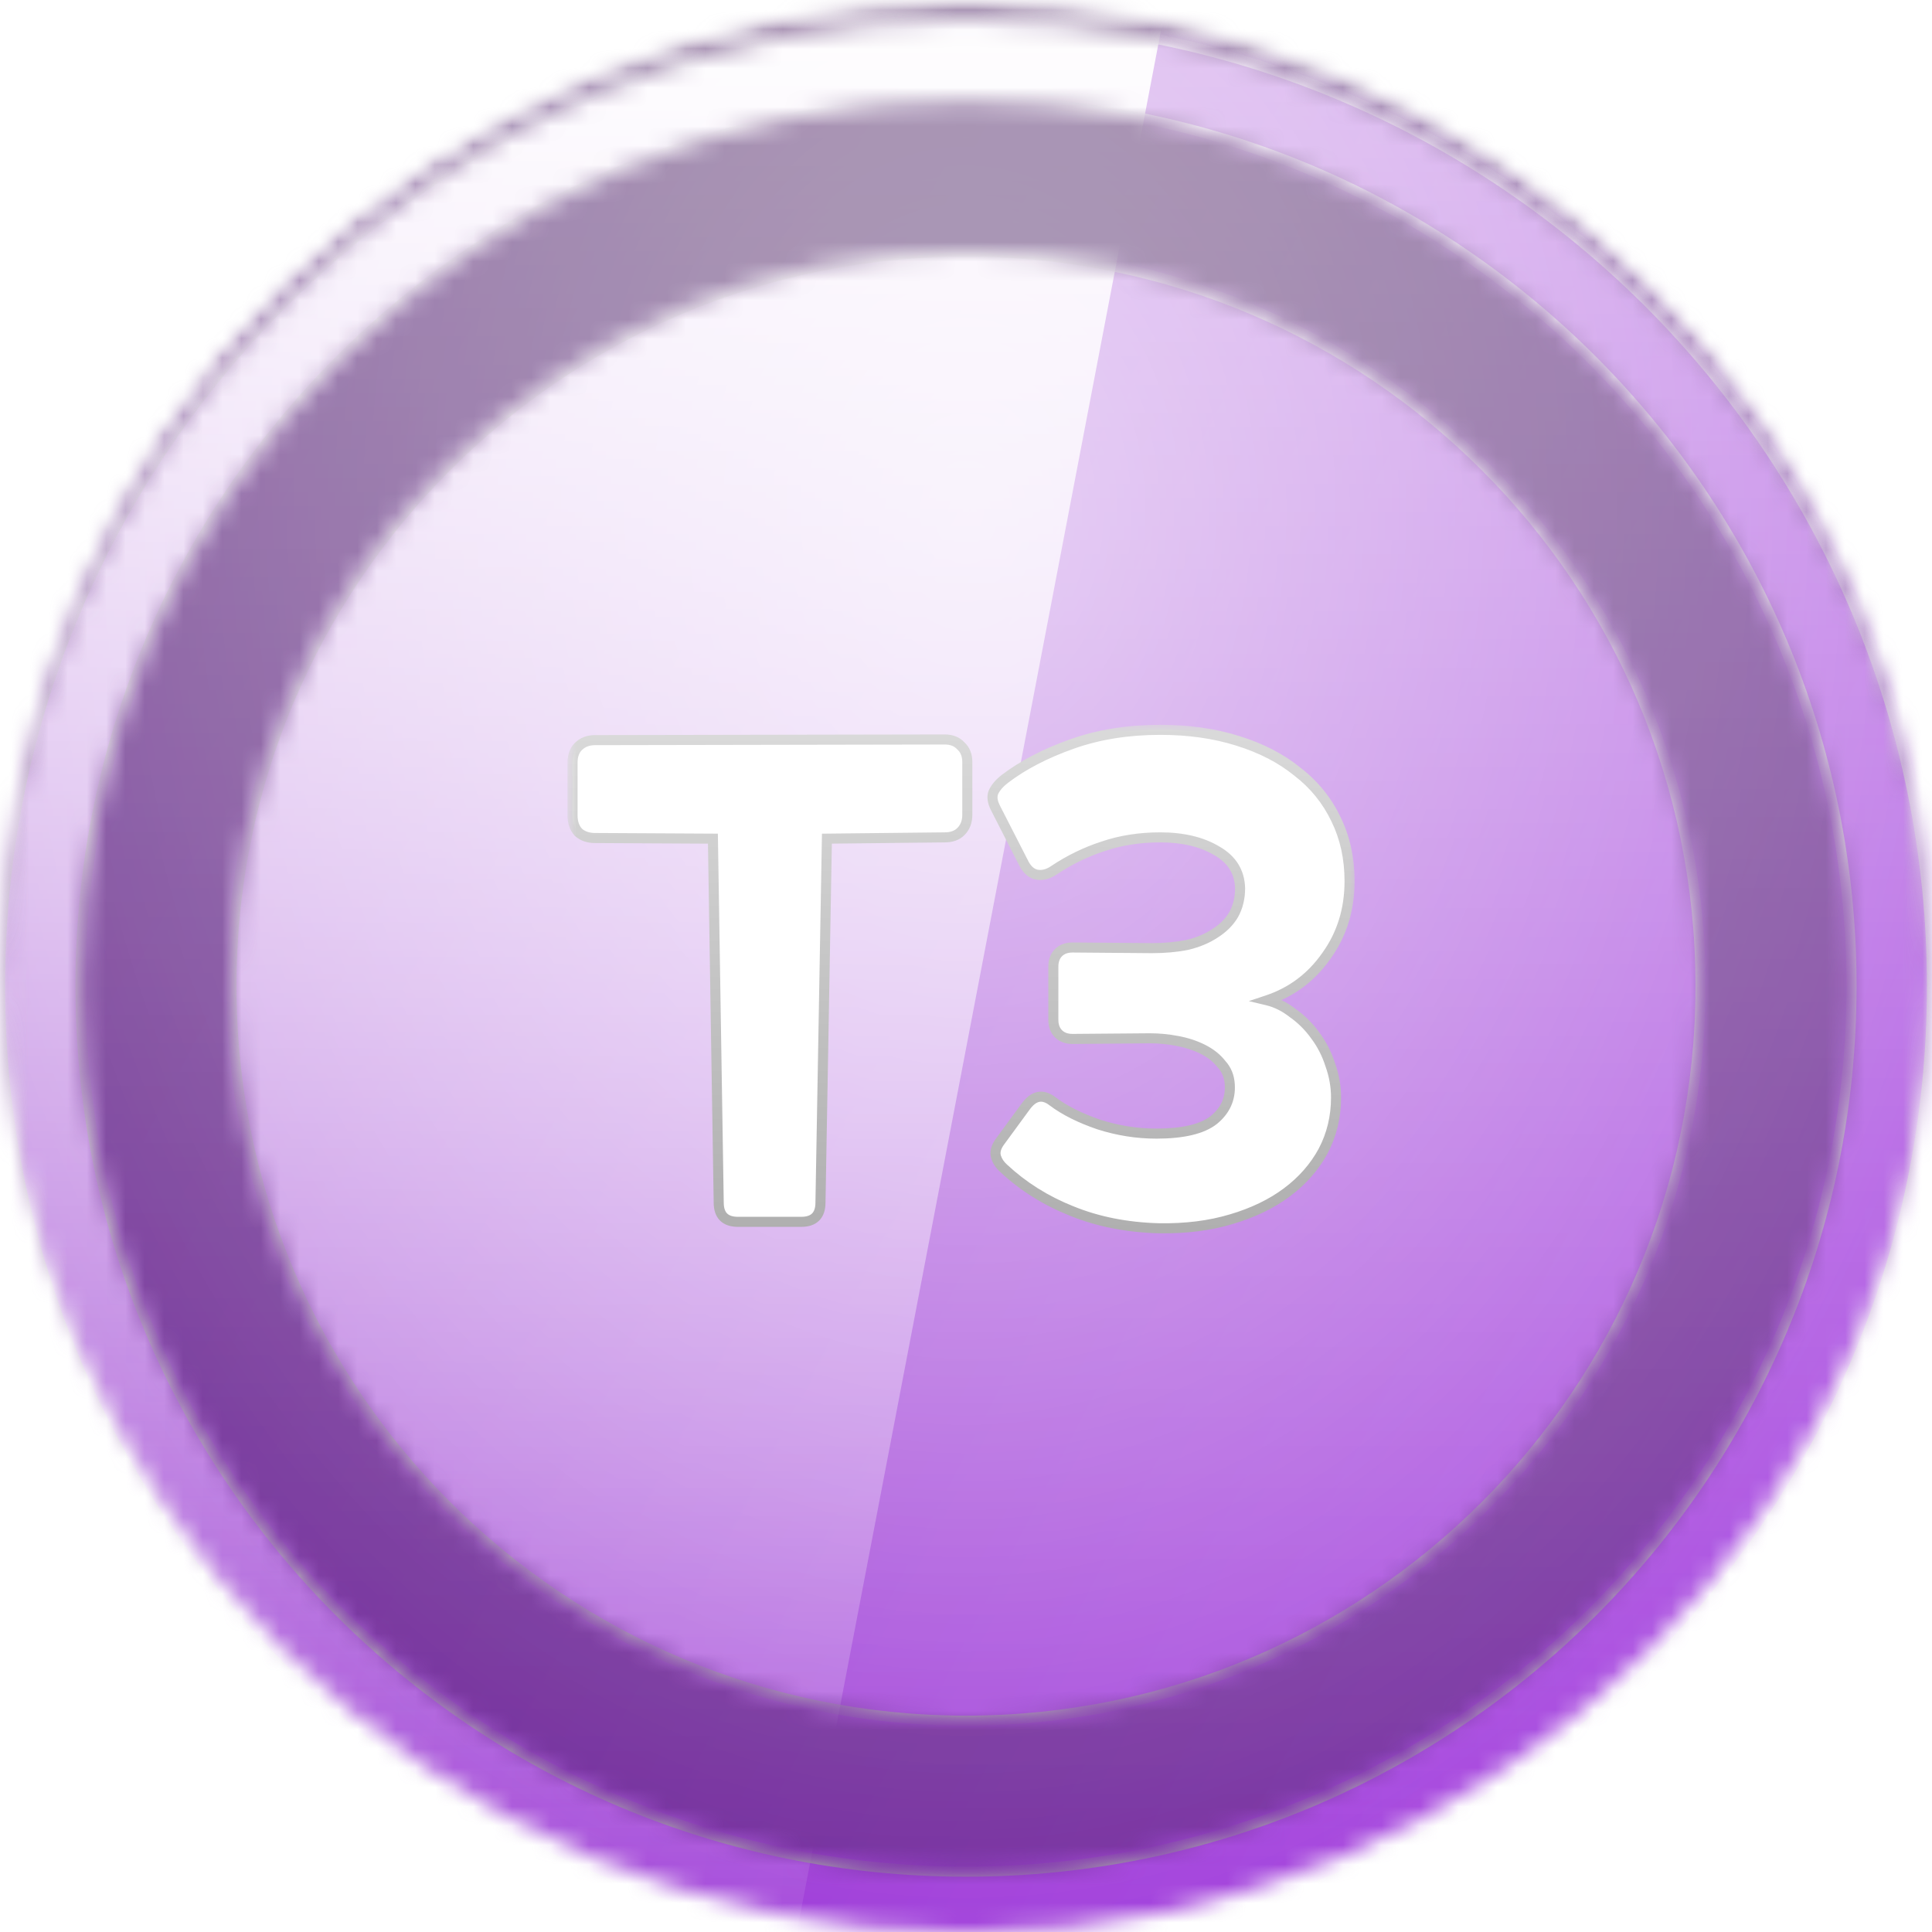<svg width="100" height="100" viewBox="0 0 100 100" fill="none" xmlns="http://www.w3.org/2000/svg">
<mask id="mask0_366_9812" style="mask-type:alpha" maskUnits="userSpaceOnUse" x="0" y="0" width="100" height="100">
<circle cx="50" cy="50" r="50" fill="white"/>
</mask>
<g mask="url(#mask0_366_9812)">
<mask id="mask1_366_9812" style="mask-type:alpha" maskUnits="userSpaceOnUse" x="0" y="0" width="100" height="100">
<circle cx="50" cy="50" r="50" fill="white"/>
</mask>
<g mask="url(#mask1_366_9812)">
<rect x="-22.917" y="-22.917" width="145.833" height="145.833" fill="url(#paint0_linear_366_9812)"/>
<rect x="-22.917" y="-22.917" width="145.833" height="145.833" fill="url(#paint1_linear_366_9812)" fill-opacity="0.6" style="mix-blend-mode:overlay"/>
<rect x="-22.917" y="-22.917" width="145.833" height="145.833" fill="url(#paint2_radial_366_9812)" fill-opacity="0.6" style="mix-blend-mode:overlay"/>
<rect x="-22.917" y="-22.917" width="145.833" height="145.833" fill="black" fill-opacity="0.16" style="mix-blend-mode:overlay"/>
<rect x="-22.917" y="-22.917" width="145.833" height="145.833" fill="black" fill-opacity="0.12" style="mix-blend-mode:darken"/>
</g>
<g filter="url(#filter0_d_366_9812)">
<mask id="mask2_366_9812" style="mask-type:alpha" maskUnits="userSpaceOnUse" x="0" y="0" width="100" height="100">
<path fill-rule="evenodd" clip-rule="evenodd" d="M95.833 50C95.833 75.313 75.313 95.833 50 95.833C24.687 95.833 4.167 75.313 4.167 50C4.167 24.687 24.687 4.167 50 4.167C75.313 4.167 95.833 24.687 95.833 50ZM100 50C100 77.614 77.614 100 50 100C22.386 100 0 77.614 0 50C0 22.386 22.386 0 50 0C77.614 0 100 22.386 100 50ZM50 88.021C70.998 88.021 88.021 70.998 88.021 50C88.021 29.002 70.998 11.979 50 11.979C29.002 11.979 11.979 29.002 11.979 50C11.979 70.998 29.002 88.021 50 88.021Z" fill="white"/>
</mask>
<g mask="url(#mask2_366_9812)">
<rect x="-22.917" y="-22.917" width="145.833" height="145.833" fill="url(#paint3_linear_366_9812)"/>
<rect x="-22.917" y="-22.917" width="145.833" height="145.833" fill="url(#paint4_linear_366_9812)" fill-opacity="0.6" style="mix-blend-mode:overlay"/>
<rect x="-22.917" y="-22.917" width="145.833" height="145.833" fill="url(#paint5_radial_366_9812)" fill-opacity="0.6" style="mix-blend-mode:overlay"/>
<g style="mix-blend-mode:soft-light">
<path fill-rule="evenodd" clip-rule="evenodd" d="M-22.917 -22.917H64.583L36.658 122.917H-22.917V-22.917Z" fill="url(#paint6_linear_366_9812)" style="mix-blend-mode:lighten"/>
</g>
<g style="mix-blend-mode:soft-light">
<mask id="path-10-inside-1_366_9812" fill="white">
<path fill-rule="evenodd" clip-rule="evenodd" d="M95.833 50C95.833 75.313 75.313 95.833 50 95.833C24.687 95.833 4.167 75.313 4.167 50C4.167 24.687 24.687 4.167 50 4.167C75.313 4.167 95.833 24.687 95.833 50ZM100 50C100 77.614 77.614 100 50 100C22.386 100 0 77.614 0 50C0 22.386 22.386 0 50 0C77.614 0 100 22.386 100 50ZM50 88.021C70.998 88.021 88.021 70.998 88.021 50C88.021 29.002 70.998 11.979 50 11.979C29.002 11.979 11.979 29.002 11.979 50C11.979 70.998 29.002 88.021 50 88.021Z"/>
</mask>
<path d="M50 96.094C75.457 96.094 96.094 75.457 96.094 50H95.573C95.573 75.169 75.169 95.573 50 95.573V96.094ZM3.906 50C3.906 75.457 24.543 96.094 50 96.094V95.573C24.831 95.573 4.427 75.169 4.427 50H3.906ZM50 3.906C24.543 3.906 3.906 24.543 3.906 50H4.427C4.427 24.831 24.831 4.427 50 4.427V3.906ZM96.094 50C96.094 24.543 75.457 3.906 50 3.906V4.427C75.169 4.427 95.573 24.831 95.573 50H96.094ZM50 100.26C77.758 100.26 100.26 77.758 100.26 50H99.74C99.74 77.47 77.47 99.74 50 99.74V100.26ZM-0.26 50C-0.26 77.758 22.242 100.26 50 100.26V99.74C22.53 99.74 0.26 77.47 0.26 50H-0.26ZM50 -0.26C22.242 -0.26 -0.26 22.242 -0.26 50H0.26C0.26 22.53 22.53 0.26 50 0.26V-0.26ZM100.26 50C100.26 22.242 77.758 -0.26 50 -0.26V0.26C77.47 0.26 99.74 22.53 99.74 50H100.26ZM87.76 50C87.76 70.855 70.855 87.76 50 87.76V88.281C71.142 88.281 88.281 71.142 88.281 50H87.76ZM50 12.24C70.855 12.24 87.76 29.145 87.76 50H88.281C88.281 28.858 71.142 11.719 50 11.719V12.24ZM12.24 50C12.24 29.145 29.145 12.24 50 12.24V11.719C28.858 11.719 11.719 28.858 11.719 50H12.24ZM50 87.76C29.145 87.76 12.24 70.855 12.24 50H11.719C11.719 71.142 28.858 88.281 50 88.281V87.76Z" fill="url(#paint7_linear_366_9812)" mask="url(#path-10-inside-1_366_9812)"/>
</g>
</g>
</g>
</g>
<g filter="url(#filter1_d_366_9812)">
<mask id="path-12-outside-2_366_9812" maskUnits="userSpaceOnUse" x="29.333" y="36.333" width="41" height="27" fill="black">
<rect fill="white" x="29.333" y="36.333" width="41" height="27"/>
<path d="M38.201 62.2C37.534 62.2 37.201 61.867 37.201 61.2L36.901 42.367L30.801 42.333C30.445 42.333 30.156 42.233 29.934 42.033C29.734 41.811 29.634 41.522 29.634 41.167V38.433C29.634 38.078 29.734 37.8 29.934 37.6C30.156 37.378 30.445 37.267 30.801 37.267L48.901 37.233C49.256 37.233 49.534 37.344 49.734 37.567C49.956 37.767 50.068 38.044 50.068 38.4V41.133C50.068 41.489 49.956 41.778 49.734 42C49.534 42.2 49.256 42.3 48.901 42.3L42.801 42.367L42.468 61.2C42.468 61.867 42.134 62.2 41.468 62.2H38.201ZM53.087 56.233C53.509 55.656 53.976 55.567 54.487 55.967C55.109 56.433 55.909 56.833 56.887 57.167C57.864 57.478 58.853 57.633 59.853 57.633C61.231 57.633 62.22 57.4 62.82 56.933C63.42 56.444 63.698 55.833 63.653 55.1C63.631 54.678 63.487 54.322 63.22 54.033C62.976 53.722 62.653 53.467 62.253 53.267C61.853 53.067 61.409 52.922 60.92 52.833C60.453 52.745 59.987 52.7 59.52 52.7L55.52 52.733C55.209 52.733 54.965 52.645 54.787 52.467C54.609 52.289 54.52 52.044 54.52 51.733V49C54.52 48.689 54.609 48.444 54.787 48.267C54.965 48.089 55.209 48 55.52 48L59.62 48.033C60.287 48.033 60.898 47.978 61.453 47.867C62.009 47.733 62.487 47.533 62.887 47.267C63.309 47 63.631 46.678 63.853 46.3C64.076 45.9 64.187 45.444 64.187 44.933C64.165 44.089 63.764 43.444 62.987 43C62.209 42.533 61.231 42.3 60.053 42.3C58.987 42.3 57.998 42.456 57.087 42.767C56.198 43.056 55.353 43.467 54.553 44C54.264 44.2 53.976 44.278 53.687 44.233C53.42 44.189 53.198 44.011 53.02 43.7L51.52 40.767C51.364 40.456 51.331 40.189 51.42 39.967C51.531 39.722 51.731 39.489 52.02 39.267C52.953 38.556 54.109 37.956 55.487 37.467C56.864 36.978 58.387 36.733 60.053 36.733C61.52 36.733 62.853 36.922 64.053 37.3C65.276 37.678 66.309 38.211 67.153 38.9C68.02 39.567 68.687 40.389 69.153 41.367C69.62 42.322 69.853 43.389 69.853 44.567C69.853 46.033 69.453 47.322 68.653 48.433C67.876 49.544 66.853 50.311 65.587 50.733C66.053 50.844 66.498 51.067 66.92 51.4C67.365 51.711 67.753 52.1 68.087 52.567C68.42 53.011 68.676 53.511 68.853 54.067C69.053 54.622 69.153 55.189 69.153 55.767C69.153 56.767 68.931 57.689 68.487 58.533C68.042 59.356 67.42 60.067 66.62 60.667C65.82 61.267 64.853 61.733 63.72 62.067C62.609 62.4 61.364 62.556 59.987 62.533C58.32 62.489 56.809 62.189 55.453 61.633C54.12 61.1 52.953 60.367 51.953 59.433C51.753 59.256 51.62 59.056 51.553 58.833C51.487 58.611 51.542 58.367 51.72 58.1L53.087 56.233Z"/>
</mask>
<path d="M38.201 62.2C37.534 62.2 37.201 61.867 37.201 61.2L36.901 42.367L30.801 42.333C30.445 42.333 30.156 42.233 29.934 42.033C29.734 41.811 29.634 41.522 29.634 41.167V38.433C29.634 38.078 29.734 37.8 29.934 37.6C30.156 37.378 30.445 37.267 30.801 37.267L48.901 37.233C49.256 37.233 49.534 37.344 49.734 37.567C49.956 37.767 50.068 38.044 50.068 38.4V41.133C50.068 41.489 49.956 41.778 49.734 42C49.534 42.2 49.256 42.3 48.901 42.3L42.801 42.367L42.468 61.2C42.468 61.867 42.134 62.2 41.468 62.2H38.201ZM53.087 56.233C53.509 55.656 53.976 55.567 54.487 55.967C55.109 56.433 55.909 56.833 56.887 57.167C57.864 57.478 58.853 57.633 59.853 57.633C61.231 57.633 62.22 57.4 62.82 56.933C63.42 56.444 63.698 55.833 63.653 55.1C63.631 54.678 63.487 54.322 63.22 54.033C62.976 53.722 62.653 53.467 62.253 53.267C61.853 53.067 61.409 52.922 60.92 52.833C60.453 52.745 59.987 52.7 59.52 52.7L55.52 52.733C55.209 52.733 54.965 52.645 54.787 52.467C54.609 52.289 54.52 52.044 54.52 51.733V49C54.52 48.689 54.609 48.444 54.787 48.267C54.965 48.089 55.209 48 55.52 48L59.62 48.033C60.287 48.033 60.898 47.978 61.453 47.867C62.009 47.733 62.487 47.533 62.887 47.267C63.309 47 63.631 46.678 63.853 46.3C64.076 45.9 64.187 45.444 64.187 44.933C64.165 44.089 63.764 43.444 62.987 43C62.209 42.533 61.231 42.3 60.053 42.3C58.987 42.3 57.998 42.456 57.087 42.767C56.198 43.056 55.353 43.467 54.553 44C54.264 44.2 53.976 44.278 53.687 44.233C53.42 44.189 53.198 44.011 53.02 43.7L51.52 40.767C51.364 40.456 51.331 40.189 51.42 39.967C51.531 39.722 51.731 39.489 52.02 39.267C52.953 38.556 54.109 37.956 55.487 37.467C56.864 36.978 58.387 36.733 60.053 36.733C61.52 36.733 62.853 36.922 64.053 37.3C65.276 37.678 66.309 38.211 67.153 38.9C68.02 39.567 68.687 40.389 69.153 41.367C69.62 42.322 69.853 43.389 69.853 44.567C69.853 46.033 69.453 47.322 68.653 48.433C67.876 49.544 66.853 50.311 65.587 50.733C66.053 50.844 66.498 51.067 66.92 51.4C67.365 51.711 67.753 52.1 68.087 52.567C68.42 53.011 68.676 53.511 68.853 54.067C69.053 54.622 69.153 55.189 69.153 55.767C69.153 56.767 68.931 57.689 68.487 58.533C68.042 59.356 67.42 60.067 66.62 60.667C65.82 61.267 64.853 61.733 63.72 62.067C62.609 62.4 61.364 62.556 59.987 62.533C58.32 62.489 56.809 62.189 55.453 61.633C54.12 61.1 52.953 60.367 51.953 59.433C51.753 59.256 51.62 59.056 51.553 58.833C51.487 58.611 51.542 58.367 51.72 58.1L53.087 56.233Z" fill="white"/>
<path d="M37.201 61.2H37.461L37.461 61.196L37.201 61.2ZM36.901 42.367L37.161 42.362L37.157 42.108L36.902 42.106L36.901 42.367ZM30.801 42.333L30.802 42.073H30.801V42.333ZM29.934 42.033L29.741 42.208L29.75 42.218L29.76 42.227L29.934 42.033ZM29.934 37.6L29.75 37.416L29.934 37.6ZM30.801 37.267V37.527L30.801 37.527L30.801 37.267ZM48.901 37.233V36.973L48.9 36.973L48.901 37.233ZM49.734 37.567L49.541 37.741L49.55 37.751L49.56 37.76L49.734 37.567ZM48.901 42.3V42.04L48.898 42.04L48.901 42.3ZM42.801 42.367L42.798 42.106L42.545 42.109L42.54 42.362L42.801 42.367ZM42.468 61.2L42.207 61.195V61.2H42.468ZM38.201 61.94C37.908 61.94 37.736 61.867 37.635 61.766C37.534 61.665 37.461 61.493 37.461 61.2H36.94C36.94 61.574 37.034 61.901 37.267 62.134C37.499 62.367 37.827 62.46 38.201 62.46V61.94ZM37.461 61.196L37.161 42.362L36.64 42.371L36.94 61.204L37.461 61.196ZM36.902 42.106L30.802 42.073L30.799 42.594L36.899 42.627L36.902 42.106ZM30.801 42.073C30.497 42.073 30.274 41.989 30.108 41.84L29.76 42.227C30.039 42.478 30.394 42.594 30.801 42.594V42.073ZM30.128 41.859C29.979 41.694 29.895 41.471 29.895 41.167H29.374C29.374 41.574 29.49 41.929 29.741 42.208L30.128 41.859ZM29.895 41.167V38.433H29.374V41.167H29.895ZM29.895 38.433C29.895 38.128 29.979 37.923 30.118 37.784L29.75 37.416C29.489 37.676 29.374 38.027 29.374 38.433H29.895ZM30.118 37.784C30.285 37.617 30.504 37.527 30.801 37.527V37.006C30.386 37.006 30.028 37.138 29.75 37.416L30.118 37.784ZM30.801 37.527L48.901 37.494L48.9 36.973L30.8 37.006L30.801 37.527ZM48.901 37.494C49.198 37.494 49.399 37.584 49.541 37.741L49.928 37.392C49.669 37.105 49.315 36.973 48.901 36.973V37.494ZM49.56 37.76C49.717 37.901 49.807 38.103 49.807 38.4H50.328C50.328 37.986 50.196 37.632 49.908 37.373L49.56 37.76ZM49.807 38.4V41.133H50.328V38.4H49.807ZM49.807 41.133C49.807 41.43 49.717 41.649 49.55 41.816L49.918 42.184C50.196 41.907 50.328 41.548 50.328 41.133H49.807ZM49.55 41.816C49.411 41.955 49.206 42.04 48.901 42.04V42.56C49.307 42.56 49.658 42.445 49.918 42.184L49.55 41.816ZM48.898 42.04L42.798 42.106L42.804 42.627L48.904 42.56L48.898 42.04ZM42.54 42.362L42.207 61.195L42.728 61.205L43.061 42.371L42.54 42.362ZM42.207 61.2C42.207 61.493 42.134 61.665 42.033 61.766C41.933 61.867 41.761 61.94 41.468 61.94V62.46C41.841 62.46 42.169 62.367 42.402 62.134C42.634 61.901 42.728 61.574 42.728 61.2H42.207ZM41.468 61.94H38.201V62.46H41.468V61.94ZM53.087 56.233L53.297 56.387L53.297 56.387L53.087 56.233ZM54.487 55.967L54.326 56.172L54.331 56.175L54.487 55.967ZM56.887 57.167L56.803 57.413L56.808 57.415L56.887 57.167ZM62.82 56.933L62.98 57.139L62.985 57.135L62.82 56.933ZM63.653 55.1L63.393 55.114L63.394 55.116L63.653 55.1ZM63.22 54.033L63.015 54.194L63.022 54.202L63.029 54.21L63.22 54.033ZM60.92 52.833L60.871 53.089L60.873 53.09L60.92 52.833ZM59.52 52.7V52.44L59.518 52.44L59.52 52.7ZM55.52 52.733V52.994L55.522 52.994L55.52 52.733ZM54.787 48.267L54.603 48.083V48.083L54.787 48.267ZM55.52 48L55.522 47.74H55.52V48ZM59.62 48.033L59.618 48.294H59.62V48.033ZM61.453 47.867L61.505 48.122L61.514 48.12L61.453 47.867ZM62.887 47.267L62.748 47.046L62.742 47.05L62.887 47.267ZM63.853 46.3L64.078 46.432L64.081 46.426L63.853 46.3ZM64.187 44.933H64.447L64.447 44.926L64.187 44.933ZM62.987 43L62.853 43.223L62.858 43.226L62.987 43ZM57.087 42.767L57.167 43.014L57.171 43.013L57.087 42.767ZM54.553 44L54.409 43.783L54.405 43.786L54.553 44ZM53.687 44.233L53.644 44.49L53.647 44.491L53.687 44.233ZM53.02 43.7L52.788 43.819L52.794 43.829L53.02 43.7ZM51.52 40.767L51.287 40.883L51.288 40.885L51.52 40.767ZM51.42 39.967L51.183 39.859L51.178 39.87L51.42 39.967ZM52.02 39.267L51.862 39.059L51.861 39.06L52.02 39.267ZM55.487 37.467L55.4 37.221L55.487 37.467ZM64.053 37.3L63.975 37.548L63.977 37.549L64.053 37.3ZM67.153 38.9L66.989 39.102L66.995 39.106L67.153 38.9ZM69.153 41.367L68.918 41.479L68.919 41.481L69.153 41.367ZM68.653 48.433L68.442 48.281L68.44 48.284L68.653 48.433ZM65.587 50.733L65.504 50.486L64.638 50.775L65.526 50.987L65.587 50.733ZM66.92 51.4L66.759 51.604L66.765 51.609L66.771 51.613L66.92 51.4ZM68.087 52.567L67.875 52.718L67.878 52.723L68.087 52.567ZM68.853 54.067L68.605 54.146L68.608 54.155L68.853 54.067ZM68.487 58.533L68.716 58.657L68.717 58.655L68.487 58.533ZM66.62 60.667L66.776 60.875L66.62 60.667ZM63.72 62.067L63.647 61.817L63.645 61.817L63.72 62.067ZM59.987 62.533L59.98 62.794L59.983 62.794L59.987 62.533ZM55.453 61.633L55.552 61.392L55.55 61.392L55.453 61.633ZM51.953 59.433L52.131 59.243L52.126 59.239L51.953 59.433ZM51.553 58.833L51.803 58.758L51.553 58.833ZM51.72 58.1L51.51 57.946L51.503 57.956L51.72 58.1ZM53.297 56.387C53.488 56.125 53.66 56.016 53.802 55.989C53.937 55.963 54.107 56 54.326 56.172L54.647 55.762C54.355 55.533 54.036 55.414 53.705 55.477C53.38 55.539 53.107 55.764 52.877 56.08L53.297 56.387ZM54.331 56.175C54.98 56.663 55.807 57.074 56.803 57.413L56.971 56.92C56.011 56.593 55.237 56.204 54.643 55.758L54.331 56.175ZM56.808 57.415C57.81 57.734 58.826 57.894 59.853 57.894V57.373C58.881 57.373 57.919 57.222 56.966 56.919L56.808 57.415ZM59.853 57.894C61.248 57.894 62.31 57.66 62.98 57.139L62.66 56.728C62.13 57.14 61.215 57.373 59.853 57.373V57.894ZM62.985 57.135C63.645 56.597 63.963 55.906 63.913 55.084L63.394 55.116C63.432 55.76 63.195 56.292 62.656 56.731L62.985 57.135ZM63.913 55.086C63.888 54.608 63.722 54.194 63.411 53.857L63.029 54.21C63.251 54.451 63.374 54.747 63.393 55.114L63.913 55.086ZM63.425 53.873C63.154 53.527 62.8 53.249 62.37 53.034L62.137 53.5C62.507 53.685 62.797 53.917 63.015 54.194L63.425 53.873ZM62.37 53.034C61.946 52.822 61.477 52.67 60.967 52.577L60.873 53.09C61.341 53.175 61.761 53.312 62.137 53.5L62.37 53.034ZM60.969 52.578C60.486 52.486 60.003 52.44 59.52 52.44V52.96C59.97 52.96 60.42 53.003 60.871 53.089L60.969 52.578ZM59.518 52.44L55.518 52.473L55.522 52.994L59.522 52.96L59.518 52.44ZM55.52 52.473C55.261 52.473 55.089 52.4 54.971 52.282L54.603 52.651C54.84 52.889 55.157 52.994 55.52 52.994V52.473ZM54.971 52.282C54.853 52.165 54.781 51.993 54.781 51.733H54.26C54.26 52.096 54.365 52.413 54.603 52.651L54.971 52.282ZM54.781 51.733V49H54.26V51.733H54.781ZM54.781 49C54.781 48.741 54.853 48.569 54.971 48.451L54.603 48.083C54.365 48.32 54.26 48.637 54.26 49H54.781ZM54.971 48.451C55.089 48.333 55.261 48.26 55.52 48.26V47.74C55.157 47.74 54.84 47.845 54.603 48.083L54.971 48.451ZM55.518 48.26L59.618 48.294L59.622 47.773L55.522 47.74L55.518 48.26ZM59.62 48.294C60.301 48.294 60.929 48.237 61.505 48.122L61.402 47.611C60.866 47.718 60.273 47.773 59.62 47.773V48.294ZM61.514 48.12C62.094 47.981 62.601 47.77 63.031 47.483L62.742 47.05C62.372 47.297 61.924 47.486 61.393 47.614L61.514 48.12ZM63.026 47.487C63.478 47.201 63.832 46.85 64.078 46.432L63.629 46.168C63.431 46.505 63.14 46.799 62.748 47.047L63.026 47.487ZM64.081 46.426C64.327 45.983 64.447 45.483 64.447 44.933H63.926C63.926 45.406 63.824 45.817 63.626 46.173L64.081 46.426ZM64.447 44.926C64.422 43.985 63.967 43.26 63.116 42.774L62.858 43.226C63.562 43.629 63.907 44.193 63.926 44.94L64.447 44.926ZM63.121 42.777C62.292 42.279 61.265 42.04 60.053 42.04V42.56C61.198 42.56 62.126 42.787 62.853 43.223L63.121 42.777ZM60.053 42.04C58.961 42.04 57.944 42.199 57.003 42.52L57.171 43.013C58.052 42.712 59.012 42.56 60.053 42.56V42.04ZM57.006 42.519C56.094 42.816 55.228 43.237 54.409 43.783L54.698 44.217C55.479 43.696 56.302 43.296 57.167 43.014L57.006 42.519ZM54.405 43.786C54.159 43.956 53.937 44.008 53.726 43.976L53.647 44.491C54.015 44.547 54.37 44.444 54.702 44.214L54.405 43.786ZM53.73 43.977C53.563 43.949 53.399 43.838 53.246 43.571L52.794 43.829C52.997 44.185 53.277 44.429 53.644 44.49L53.73 43.977ZM53.252 43.581L51.752 40.648L51.288 40.885L52.788 43.819L53.252 43.581ZM51.753 40.65C51.615 40.375 51.611 40.19 51.662 40.063L51.178 39.87C51.051 40.188 51.114 40.536 51.287 40.883L51.753 40.65ZM51.657 40.074C51.745 39.88 51.912 39.678 52.179 39.473L51.861 39.06C51.55 39.3 51.317 39.564 51.183 39.859L51.657 40.074ZM52.178 39.474C53.085 38.782 54.215 38.194 55.574 37.712L55.4 37.221C54.002 37.717 52.822 38.329 51.862 39.059L52.178 39.474ZM55.574 37.712C56.92 37.234 58.412 36.994 60.053 36.994V36.473C58.361 36.473 56.809 36.721 55.4 37.221L55.574 37.712ZM60.053 36.994C61.498 36.994 62.804 37.18 63.975 37.548L64.132 37.052C62.903 36.665 61.542 36.473 60.053 36.473V36.994ZM63.977 37.549C65.172 37.918 66.174 38.437 66.989 39.102L67.318 38.698C66.444 37.985 65.379 37.437 64.13 37.051L63.977 37.549ZM66.995 39.106C67.829 39.748 68.469 40.538 68.918 41.479L69.388 41.255C68.904 40.239 68.211 39.385 67.312 38.694L66.995 39.106ZM68.919 41.481C69.367 42.397 69.593 43.424 69.593 44.567H70.114C70.114 43.354 69.873 42.247 69.387 41.252L68.919 41.481ZM69.593 44.567C69.593 45.983 69.208 47.218 68.442 48.281L68.865 48.586C69.699 47.427 70.114 46.084 70.114 44.567H69.593ZM68.44 48.284C67.694 49.35 66.717 50.082 65.504 50.486L65.669 50.98C66.99 50.54 68.058 49.739 68.867 48.583L68.44 48.284ZM65.526 50.987C65.952 51.088 66.363 51.292 66.759 51.604L67.081 51.196C66.633 50.842 66.155 50.601 65.647 50.48L65.526 50.987ZM66.771 51.613C67.19 51.907 67.558 52.274 67.875 52.718L68.299 52.415C67.949 51.926 67.539 51.516 67.069 51.187L66.771 51.613ZM67.878 52.723C68.193 53.143 68.436 53.617 68.605 54.146L69.101 53.987C68.915 53.406 68.647 52.879 68.295 52.41L67.878 52.723ZM68.608 54.155C68.798 54.683 68.893 55.22 68.893 55.767H69.414C69.414 55.158 69.308 54.562 69.098 53.978L68.608 54.155ZM68.893 55.767C68.893 56.727 68.68 57.607 68.256 58.412L68.717 58.655C69.182 57.771 69.414 56.807 69.414 55.767H68.893ZM68.258 58.41C67.832 59.196 67.236 59.879 66.464 60.458L66.776 60.875C67.604 60.254 68.252 59.515 68.716 58.657L68.258 58.41ZM66.464 60.458C65.693 61.037 64.755 61.491 63.647 61.817L63.794 62.316C64.951 61.976 65.947 61.497 66.776 60.875L66.464 60.458ZM63.645 61.817C62.564 62.142 61.347 62.295 59.991 62.273L59.983 62.794C61.382 62.816 62.654 62.658 63.795 62.316L63.645 61.817ZM59.994 62.273C58.354 62.229 56.875 61.934 55.552 61.392L55.355 61.874C56.743 62.443 58.286 62.748 59.98 62.794L59.994 62.273ZM55.55 61.392C54.245 60.87 53.106 60.153 52.131 59.243L51.776 59.624C52.8 60.58 53.995 61.33 55.357 61.875L55.55 61.392ZM52.126 59.239C51.957 59.088 51.854 58.928 51.803 58.758L51.304 58.908C51.386 59.183 51.55 59.423 51.78 59.628L52.126 59.239ZM51.803 58.758C51.766 58.636 51.785 58.472 51.937 58.245L51.503 57.956C51.3 58.261 51.207 58.586 51.304 58.908L51.803 58.758ZM51.93 58.254L53.297 56.387L52.877 56.08L51.51 57.946L51.93 58.254Z" fill="url(#paint8_linear_366_9812)" style="mix-blend-mode:color-burn" mask="url(#path-12-outside-2_366_9812)"/>
</g>
<defs>
<filter id="filter0_d_366_9812" x="-4.167" y="-3.125" width="108.333" height="108.333" filterUnits="userSpaceOnUse" color-interpolation-filters="sRGB">
<feFlood flood-opacity="0" result="BackgroundImageFix"/>
<feColorMatrix in="SourceAlpha" type="matrix" values="0 0 0 0 0 0 0 0 0 0 0 0 0 0 0 0 0 0 127 0" result="hardAlpha"/>
<feOffset dy="1.042"/>
<feGaussianBlur stdDeviation="2.083"/>
<feColorMatrix type="matrix" values="0 0 0 0 0 0 0 0 0 0 0 0 0 0 0 0 0 0 0.16 0"/>
<feBlend mode="color-burn" in2="BackgroundImageFix" result="effect1_dropShadow_366_9812"/>
<feBlend mode="normal" in="SourceGraphic" in2="effect1_dropShadow_366_9812" result="shape"/>
</filter>
<filter id="filter1_d_366_9812" x="23.124" y="31.265" width="53.24" height="38.823" filterUnits="userSpaceOnUse" color-interpolation-filters="sRGB">
<feFlood flood-opacity="0" result="BackgroundImageFix"/>
<feColorMatrix in="SourceAlpha" type="matrix" values="0 0 0 0 0 0 0 0 0 0 0 0 0 0 0 0 0 0 127 0" result="hardAlpha"/>
<feOffset dy="1.042"/>
<feGaussianBlur stdDeviation="3.125"/>
<feColorMatrix type="matrix" values="0 0 0 0 0 0 0 0 0 0 0 0 0 0 0 0 0 0 0.12 0"/>
<feBlend mode="plus-darker" in2="BackgroundImageFix" result="effect1_dropShadow_366_9812"/>
<feBlend mode="normal" in="SourceGraphic" in2="effect1_dropShadow_366_9812" result="shape"/>
</filter>
<linearGradient id="paint0_linear_366_9812" x1="122.917" y1="122.917" x2="-51.524" y2="31.928" gradientUnits="userSpaceOnUse">
<stop stop-color="#AD49E8"/>
<stop offset="1" stop-color="#831DBF"/>
</linearGradient>
<linearGradient id="paint1_linear_366_9812" x1="50" y1="-6.391" x2="50" y2="105.635" gradientUnits="userSpaceOnUse">
<stop stop-color="white"/>
<stop offset="1" stop-color="white" stop-opacity="0"/>
</linearGradient>
<radialGradient id="paint2_radial_366_9812" cx="0" cy="0" r="1" gradientUnits="userSpaceOnUse" gradientTransform="translate(50 25.787) rotate(90) scale(73.89 56.062)">
<stop stop-color="white"/>
<stop offset="1" stop-color="white" stop-opacity="0"/>
</radialGradient>
<linearGradient id="paint3_linear_366_9812" x1="122.917" y1="122.917" x2="-51.524" y2="31.928" gradientUnits="userSpaceOnUse">
<stop stop-color="#AD49E8"/>
<stop offset="1" stop-color="#831DBF"/>
</linearGradient>
<linearGradient id="paint4_linear_366_9812" x1="50" y1="-6.391" x2="50" y2="105.635" gradientUnits="userSpaceOnUse">
<stop stop-color="white"/>
<stop offset="1" stop-color="white" stop-opacity="0"/>
</linearGradient>
<radialGradient id="paint5_radial_366_9812" cx="0" cy="0" r="1" gradientUnits="userSpaceOnUse" gradientTransform="translate(50 25.787) rotate(90) scale(73.89 56.062)">
<stop stop-color="white"/>
<stop offset="1" stop-color="white" stop-opacity="0"/>
</radialGradient>
<linearGradient id="paint6_linear_366_9812" x1="-22.917" y1="-22.917" x2="-22.917" y2="122.917" gradientUnits="userSpaceOnUse">
<stop offset="0.135" stop-color="white"/>
<stop offset="0.878" stop-color="white" stop-opacity="0.01"/>
</linearGradient>
<linearGradient id="paint7_linear_366_9812" x1="50" y1="0" x2="50" y2="100" gradientUnits="userSpaceOnUse">
<stop stop-color="white"/>
<stop offset="1" stop-color="#999999"/>
</linearGradient>
<linearGradient id="paint8_linear_366_9812" x1="50" y1="33.333" x2="50" y2="66.333" gradientUnits="userSpaceOnUse">
<stop stop-color="#DFDFDF"/>
<stop offset="1" stop-color="#A9A9A9"/>
</linearGradient>
</defs>
</svg>

